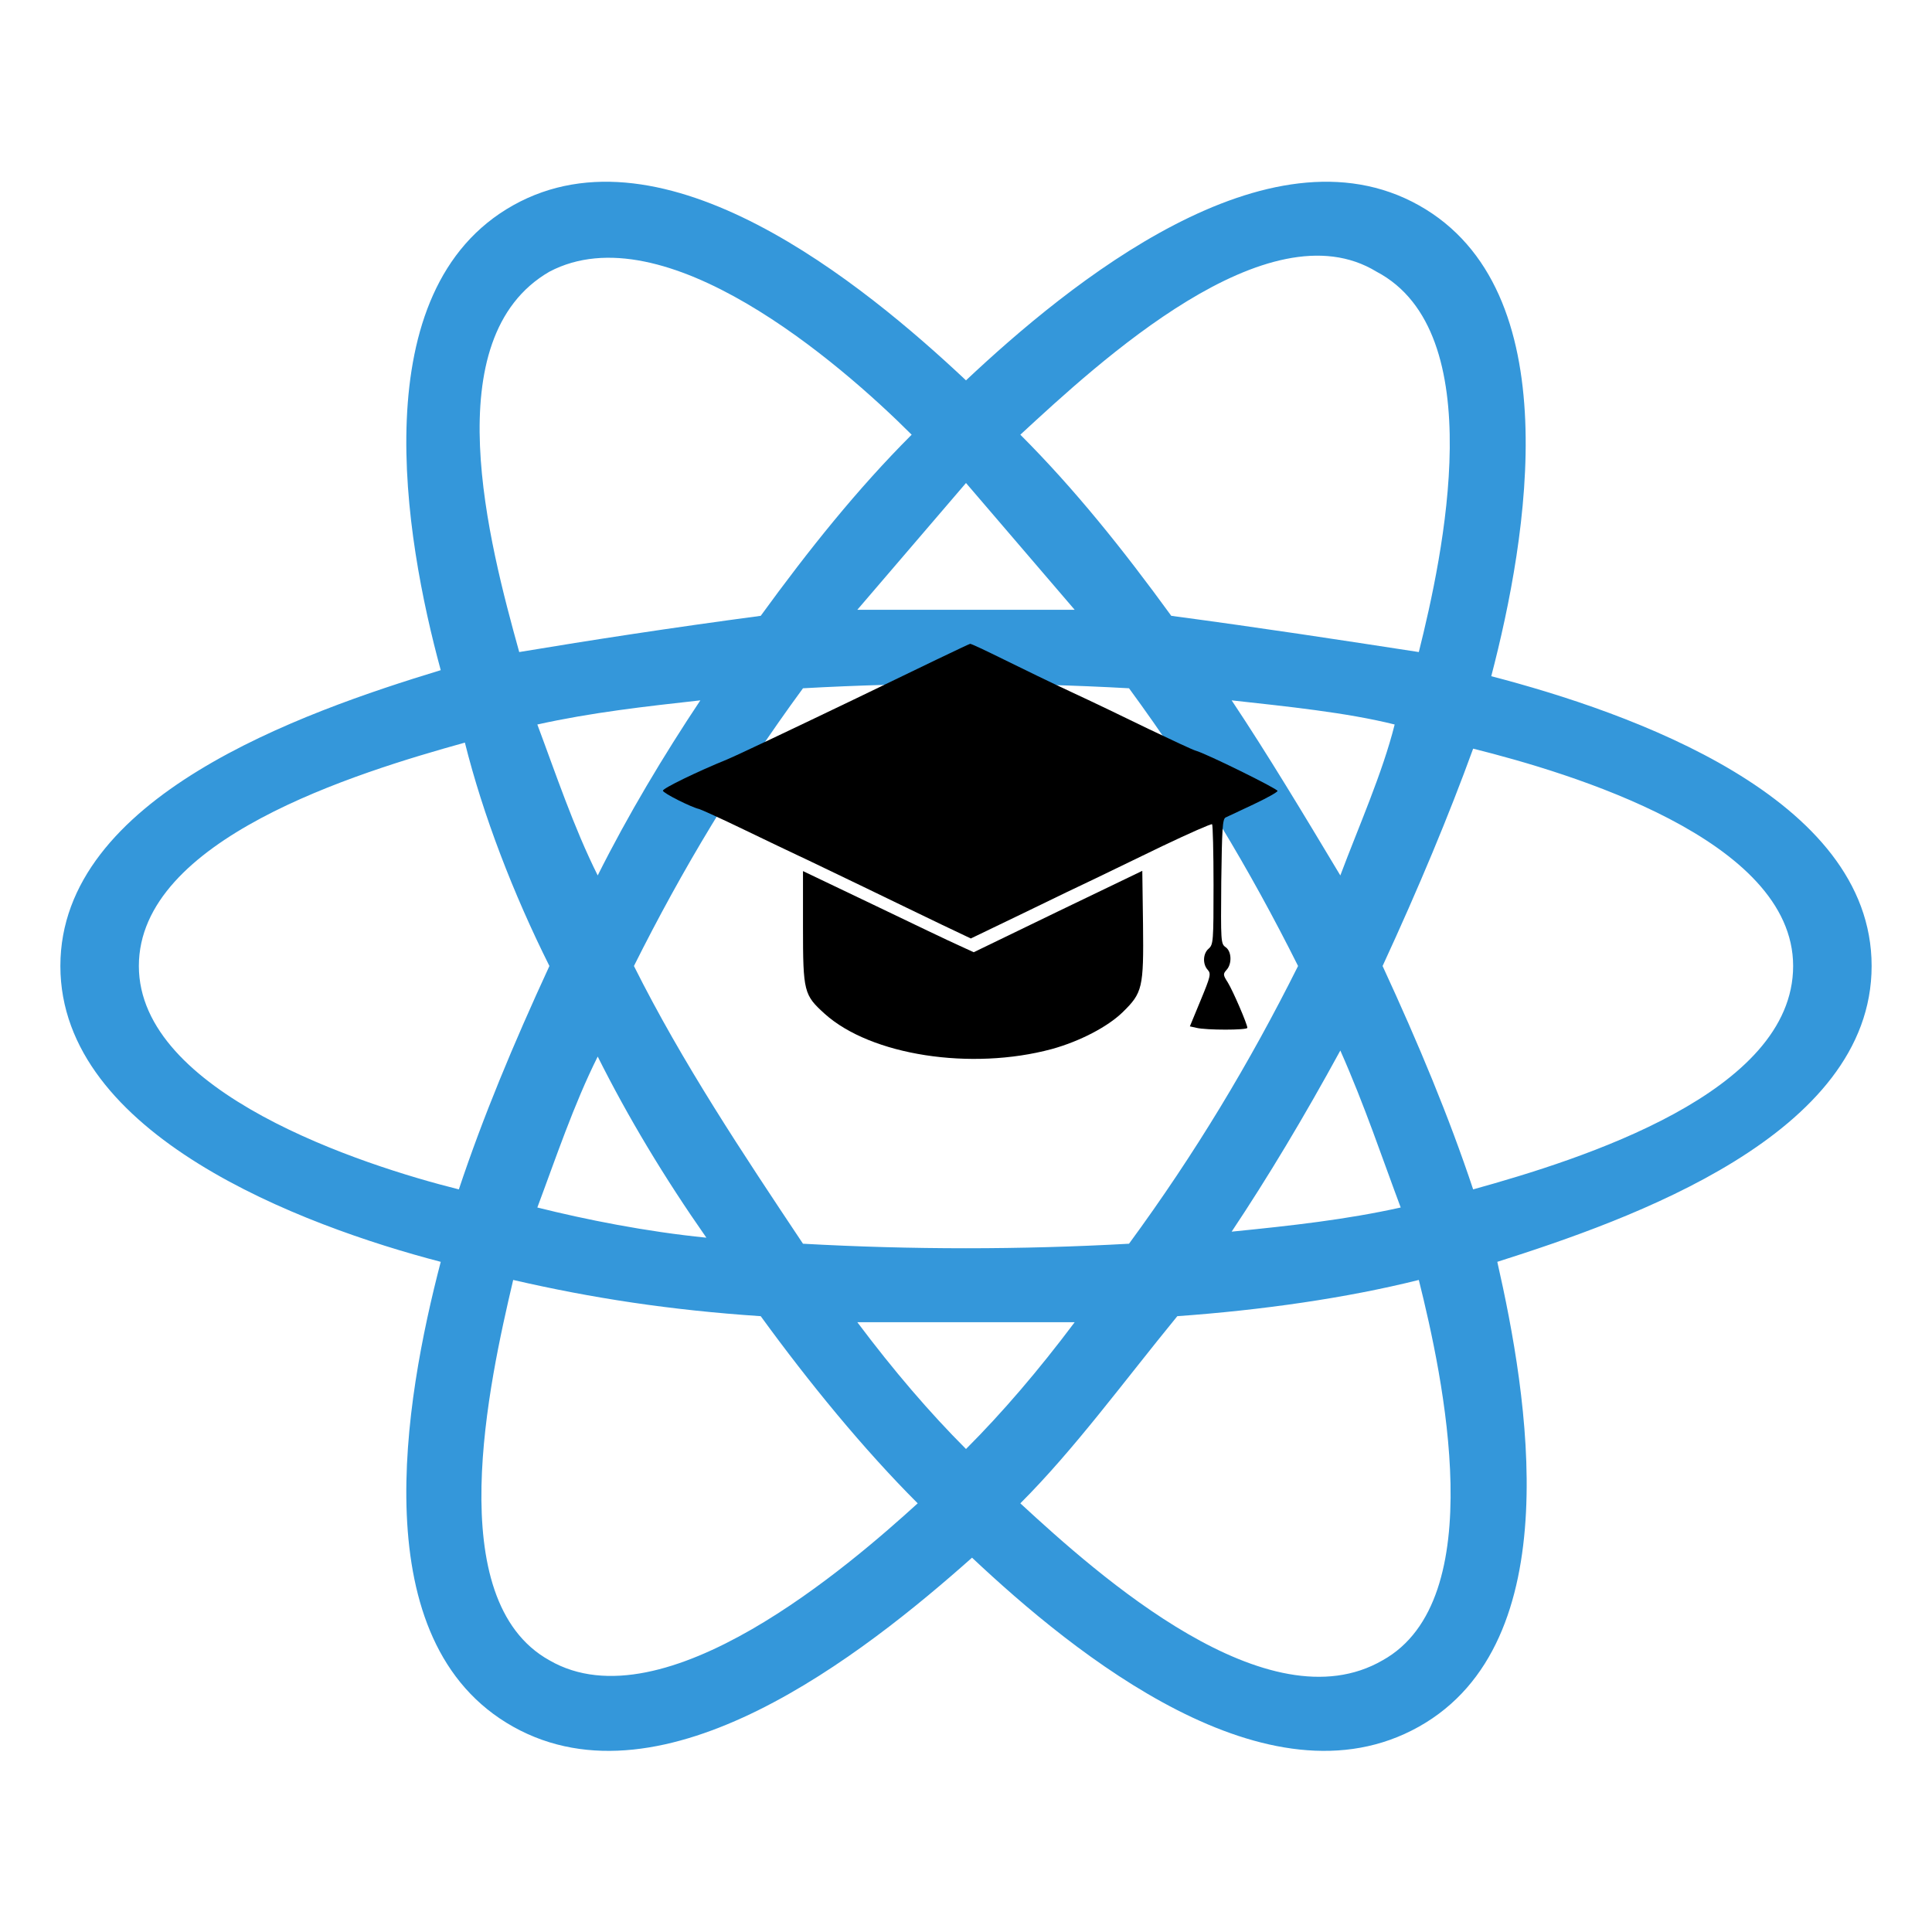 <?xml version="1.0" encoding="utf-8"?>
<svg width="800" height="800" viewBox="0 0 32 32" xmlns="http://www.w3.org/2000/svg">
  <path fill-rule="evenodd" clip-rule="evenodd"
    d="M 24.7 11.2 C 25.3 8.9 26 4.8 23.5 3.4 C 21 2 17.7 4.7 16 6.3 C 14.3 4.7 11 2 8.5 3.4 C 6 4.8 6.7 8.9 7.3 11.1 C 5 11.8 1 13.2 1 16 C 1 18.8 5 20.3 7.3 20.9 C 6.7 23.2 6 27.2 8.5 28.6 C 11 30 14.3 27.4 16.1 25.8 C 17.8 27.4 21 30 23.5 28.6 C 26 27.2 25.3 23.1 24.8 20.9 C 27 20.2 31 18.8 31 16 C 31 13.2 27 11.8 24.7 11.2 Z M 24.4 19.7 C 24 18.5 23.5 17.3 22.9 16 C 23.5 14.7 24 13.5 24.4 12.4 C 26 12.8 29.7 13.9 29.7 16 C 29.7 18.1 26.2 19.2 24.4 19.7 Z M 22.9 27.5 C 21 28.6 18.2 26.1 16.9 24.9 C 17.8 24 18.6 22.9 19.5 21.8 C 20.9 21.7 22.3 21.5 23.5 21.2 C 23.9 22.8 24.7 26.5 22.9 27.5 Z M 9.1 27.5 C 7.3 26.5 8.1 22.9 8.5 21.2 C 9.8 21.5 11.1 21.7 12.6 21.8 C 13.4 22.9 14.3 24 15.2 24.9 C 14.1 25.9 11 28.6 9.1 27.5 Z M 2.3 16 C 2.3 13.9 5.9 12.8 7.7 12.3 C 8 13.5 8.5 14.8 9.1 16 C 8.5 17.3 8 18.5 7.6 19.7 C 6 19.3 2.3 18.1 2.3 16 Z M 9.1 4.5 C 11 3.5 13.9 6 15.1 7.2 C 14.2 8.1 13.4 9.1 12.6 10.2 C 11.1 10.4 9.8 10.6 8.6 10.8 C 8.1 9 7.2 5.6 9.1 4.5 Z M 20.4 11.6 C 21.3 11.7 22.3 11.8 23.1 12 C 22.9 12.8 22.5 13.7 22.2 14.5 C 21.6 13.5 21 12.5 20.4 11.6 Z M 16 8 C 16.6 8.7 17.2 9.4 17.8 10.1 C 16.6 10.1 15.4 10.1 14.2 10.1 C 14.8 9.4 15.4 8.7 16 8 Z M 9.9 14.5 C 9.5 13.7 9.2 12.8 8.9 12 C 9.8 11.8 10.7 11.7 11.6 11.6 C 11 12.5 10.4 13.5 9.9 14.5 Z M 11.7 20.5 C 10.7 20.4 9.7 20.2 8.9 20 C 9.2 19.2 9.5 18.3 9.9 17.5 C 10.4 18.5 11 19.5 11.7 20.5 Z M 16 24 C 15.4 23.4 14.8 22.7 14.2 21.9 C 15.4 21.9 16.6 21.9 17.8 21.9 C 17.2 22.7 16.6 23.4 16 24 Z M 22.2 17.4 C 22.6 18.3 22.9 19.2 23.2 20 C 22.3 20.2 21.4 20.3 20.4 20.4 C 21 19.5 21.6 18.5 22.2 17.4 Z M 18.7 20.6 C 16.9 20.7 15.1 20.7 13.3 20.6 C 12.3 19.1 11.3 17.6 10.5 16 C 11.3 14.4 12.2 12.9 13.3 11.4 C 15.1 11.3 16.9 11.3 18.7 11.4 C 19.8 12.9 20.7 14.4 21.5 16 C 20.7 17.6 19.8 19.1 18.7 20.6 Z M 22.8 4.5 C 24.7 5.5 23.9 9.2 23.5 10.8 C 22.2 10.6 20.9 10.4 19.4 10.2 C 18.6 9.1 17.8 8.1 16.9 7.2 C 18.2 6 21 3.4 22.8 4.5 Z"
    fill="#3497da" />
  <g transform="matrix(0.004,0,0,-0.004,0.5,29.5)">
    <path
      d="M 3420 4483 c-256 -123 -496 -237 -535 -253 c-123 -50 -265 -119 -265 -129 c0 -10 118 -69 150 -76 c8 -2 92 -40 185 -85 c94 -45 197 -95 230 -110 c33 -15 152 -73 265 -127 c113 -55 259 -125 325 -157 l120 -57 l220 106 c121 59 254 123 295 142 c41 20 166 80 277 134 c111 53 204 94 207 91 c3 -3 6 -116 6 -251 c0 -234 -1 -247 -20 -264 c-24 -20 -26 -64 -4 -88 c14 -16 12 -26 -29 -125 l-45 -109 l27 -6 c40 -10 211 -10 211 0 c0 15 -59 152 -81 188 c-20 31 -20 35 -5 52 c23 25 21 77 -4 94 c-20 14 -20 23 -18 272 c3 217 5 259 18 265 c8 4 60 28 115 54 c55 26 100 51 100 56 c0 9 -298 156 -340 167 c-11 3 -99 44 -195 90 c-96 47 -240 116 -320 153 c-80 37 -205 98 -278 134 c-73 36 -136 66 -140 65 c-4 0 -216 -102 -472 -226z" />
    <path
      d="M 3200 3537 c0 -270 4 -282 90 -360 c191 -172 606 -236 940 -146 c116 32 231 92 293 152 c83 81 88 101 85 364 l-3 222 l-349 -168 l-349 -169 l-61 28 c-34 15 -193 91 -353 168 l-293 140 l0 -231z" />
  </g>
</svg>